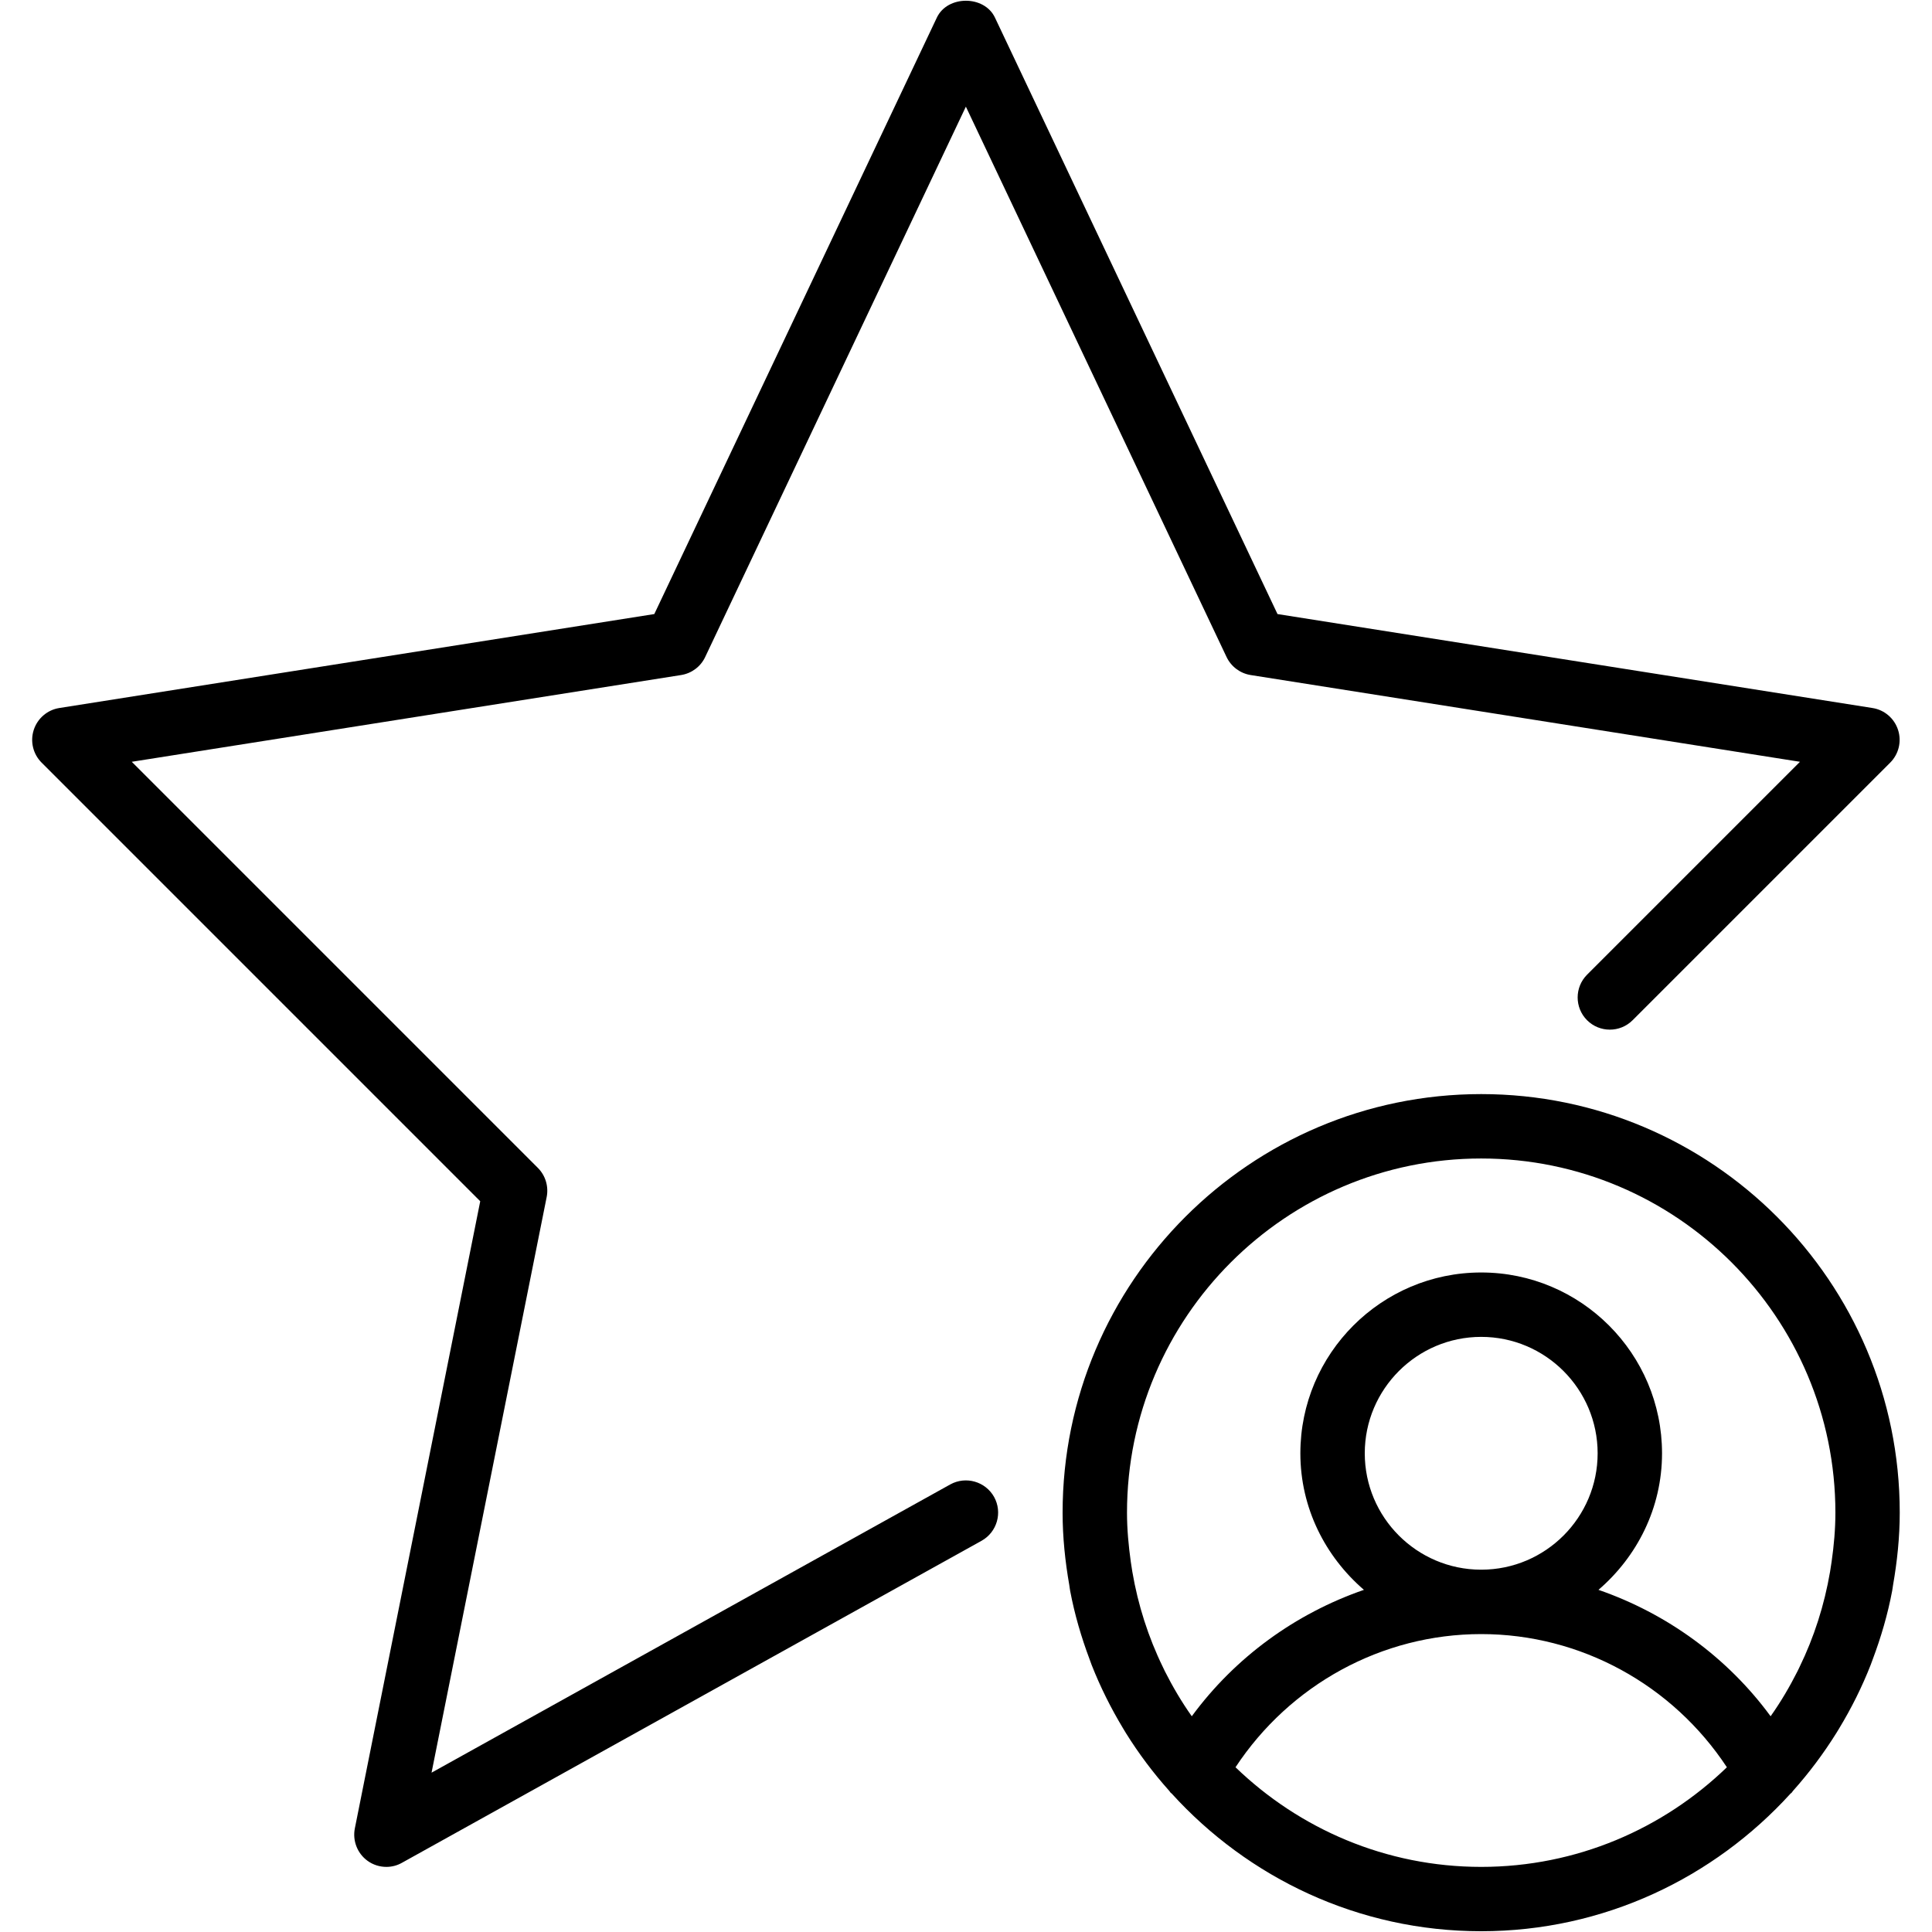 <?xml version="1.0" encoding="iso-8859-1"?>
<!-- Generator: Adobe Illustrator 19.0.0, SVG Export Plug-In . SVG Version: 6.00 Build 0)  -->
<svg version="1.1" id="Layer_1" xmlns="http://www.w3.org/2000/svg" xmlns:xlink="http://www.w3.org/1999/xlink" x="0px" y="0px"
	 viewBox="0 0 30 30" style="enable-background:new 0 0 30 30;" xml:space="preserve">
<g>
	<g>
		<path d="M23,16.989c-3.584,0-6.5,2.916-6.5,6.5c0,0.384,0.04,0.759,0.104,1.125c0.005,0.031,0.008,0.062,0.014,0.093
			c0.069,0.363,0.172,0.714,0.299,1.053c0.012,0.031,0.022,0.062,0.034,0.093c0.135,0.343,0.299,0.671,0.487,0.983
			c0.016,0.026,0.031,0.052,0.047,0.078c0.198,0.317,0.422,0.616,0.67,0.893c0.009,0.01,0.015,0.022,0.024,0.032
			c0.004,0.004,0.009,0.005,0.013,0.009c1.19,1.311,2.901,2.14,4.807,2.14c1.905,0,3.615-0.829,4.805-2.138
			c0.004-0.004,0.01-0.006,0.015-0.011c0.009-0.01,0.015-0.022,0.024-0.032c0.249-0.279,0.473-0.578,0.672-0.897
			c0.015-0.024,0.029-0.048,0.044-0.072c0.19-0.314,0.355-0.644,0.49-0.989c0.011-0.029,0.021-0.058,0.032-0.087
			c0.128-0.341,0.231-0.692,0.3-1.057c0.006-0.03,0.009-0.061,0.014-0.091c0.064-0.367,0.104-0.741,0.104-1.126
			C29.5,19.905,26.584,16.989,23,16.989z M23,28.989c-1.482,0-2.825-0.592-3.815-1.547c0.844-1.28,2.27-2.068,3.815-2.068
			c1.545,0,2.971,0.788,3.815,2.068C25.826,28.397,24.482,28.989,23,28.989z M21.192,22.567c0-0.997,0.811-1.808,1.808-1.808
			c0.997,0,1.808,0.811,1.808,1.808c0,0.995-0.808,1.804-1.802,1.807c-0.002,0-0.004,0-0.006,0s-0.004,0-0.006,0
			C22,24.371,21.192,23.562,21.192,22.567z M28.441,24.251c-0.007,0.052-0.015,0.103-0.024,0.155
			c-0.088,0.515-0.247,1.015-0.476,1.484c-0.01,0.02-0.019,0.04-0.029,0.06c-0.122,0.242-0.26,0.477-0.418,0.7
			c-0.675-0.919-1.613-1.596-2.673-1.963c0.599-0.515,0.987-1.27,0.987-2.12c0-1.548-1.259-2.808-2.808-2.808
			c-1.549,0-2.808,1.26-2.808,2.808c0,0.85,0.388,1.604,0.987,2.12c-1.061,0.367-1.998,1.045-2.673,1.963
			c-0.158-0.223-0.296-0.458-0.418-0.699c-0.01-0.02-0.02-0.041-0.029-0.061c-0.229-0.469-0.388-0.968-0.476-1.483
			c-0.009-0.051-0.016-0.103-0.024-0.155C17.524,24,17.5,23.746,17.5,23.489c0-3.032,2.467-5.5,5.5-5.5c3.033,0,5.5,2.468,5.5,5.5
			C28.5,23.746,28.477,24,28.441,24.251z M14.756,23.05l-8.055,4.476l1.788-8.94c0.032-0.163-0.019-0.333-0.137-0.451l-6.306-6.306
			l8.53-1.347c0.164-0.026,0.304-0.131,0.374-0.28l4.048-8.546l4.048,8.546c0.071,0.149,0.211,0.254,0.374,0.28l8.53,1.347
			l-3.306,3.306c-0.195,0.195-0.195,0.512,0,0.707s0.512,0.195,0.707,0l4-4c0.133-0.133,0.18-0.329,0.122-0.508
			c-0.058-0.179-0.211-0.311-0.397-0.34l-9.239-1.459L15.45,0.274c-0.165-0.35-0.738-0.35-0.903,0L10.16,9.535l-9.239,1.459
			c-0.185,0.029-0.339,0.161-0.397,0.34s-0.011,0.375,0.122,0.508l6.811,6.811L5.51,28.391c-0.038,0.19,0.038,0.387,0.195,0.502
			C5.792,28.957,5.896,28.989,6,28.989c0.083,0,0.167-0.021,0.242-0.064l9-5c0.241-0.135,0.328-0.439,0.194-0.681
			C15.301,23.004,14.997,22.917,14.756,23.05z"/>
	</g>
</g>
</svg>
